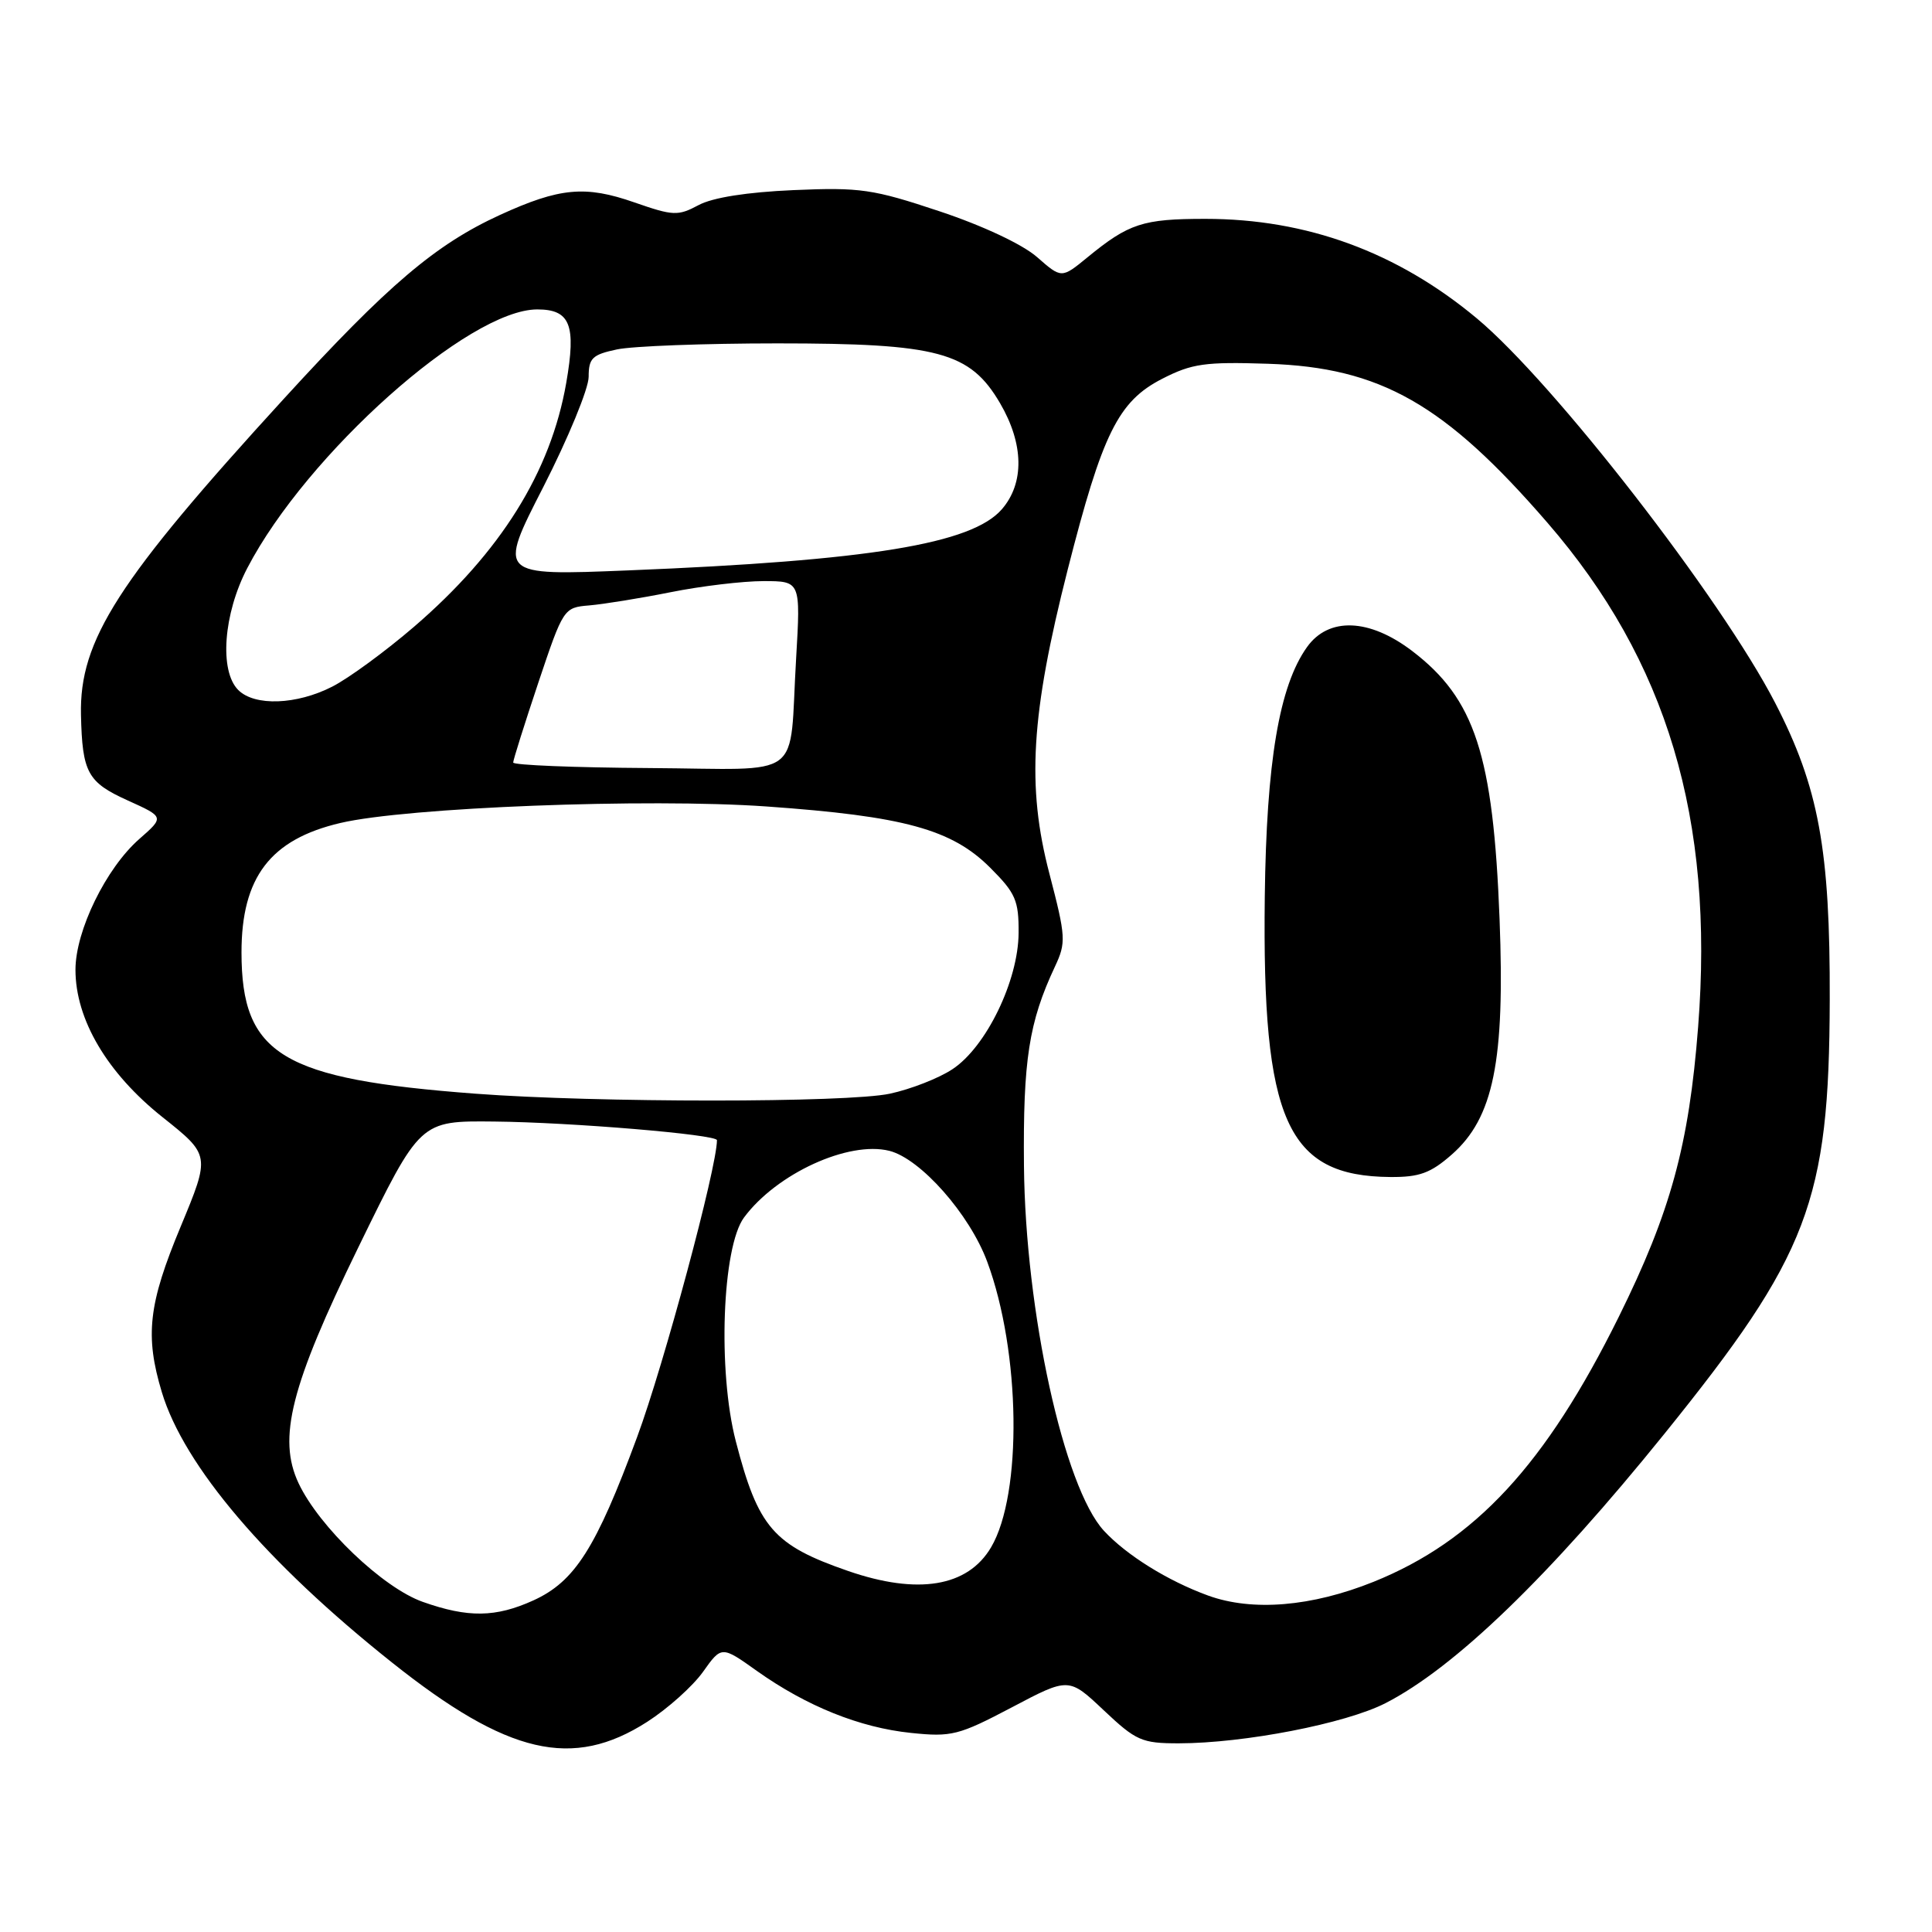 <?xml version="1.0" encoding="UTF-8" standalone="no"?>
<!DOCTYPE svg PUBLIC "-//W3C//DTD SVG 1.1//EN" "http://www.w3.org/Graphics/SVG/1.1/DTD/svg11.dtd" >
<svg xmlns="http://www.w3.org/2000/svg" xmlns:xlink="http://www.w3.org/1999/xlink" version="1.1" viewBox="0 0 256 256">
 <g >
 <path fill="currentColor"
d=" M 85.76 228.15 C 88.47 226.41 91.79 223.44 93.15 221.53 C 95.61 218.07 95.61 218.07 100.31 221.42 C 106.88 226.08 113.92 228.92 120.71 229.62 C 126.09 230.18 127.03 229.94 134.06 226.24 C 141.62 222.25 141.62 222.25 146.25 226.62 C 150.53 230.66 151.29 231.00 156.19 231.00 C 164.88 230.99 178.31 228.38 183.58 225.68 C 192.77 220.97 205.28 208.89 220.54 189.99 C 239.67 166.29 242.38 159.20 242.45 132.50 C 242.51 112.56 240.99 104.33 235.22 93.14 C 228.05 79.26 205.89 50.69 195.68 42.18 C 185.13 33.39 173.15 29.00 159.72 29.00 C 151.43 29.00 149.58 29.60 144.08 34.11 C 140.66 36.91 140.66 36.91 137.42 34.07 C 135.51 32.39 130.24 29.91 124.50 28.00 C 115.66 25.05 113.98 24.81 105.16 25.19 C 98.99 25.46 94.44 26.17 92.56 27.18 C 89.83 28.64 89.20 28.61 84.06 26.82 C 77.56 24.55 74.16 24.86 66.25 28.48 C 57.70 32.40 51.41 37.75 37.63 52.82 C 15.58 76.93 10.51 84.83 10.73 94.72 C 10.90 102.38 11.60 103.66 16.94 106.07 C 21.78 108.26 21.78 108.26 18.46 111.17 C 14.04 115.05 10.00 123.33 10.00 128.50 C 10.00 135.08 14.19 142.18 21.51 148.01 C 27.87 153.07 27.87 153.07 23.94 162.53 C 19.66 172.80 19.19 176.98 21.44 184.46 C 24.38 194.23 35.28 207.04 51.94 220.29 C 67.28 232.50 75.87 234.50 85.76 228.15 Z  M 56.03 212.26 C 50.74 210.40 42.28 202.31 39.56 196.53 C 36.76 190.57 38.52 183.64 47.48 165.28 C 55.70 148.45 55.63 148.51 65.50 148.61 C 75.66 148.71 95.00 150.33 95.00 151.08 C 95.00 154.68 87.97 180.84 84.42 190.42 C 78.98 205.15 76.17 209.56 70.68 212.06 C 65.68 214.33 62.02 214.38 56.03 212.26 Z  M 160.08 211.42 C 154.73 209.47 149.28 206.08 146.28 202.84 C 140.97 197.09 135.87 173.82 135.68 154.50 C 135.55 140.46 136.33 135.45 139.78 128.09 C 141.28 124.89 141.24 124.16 139.05 115.76 C 136.02 104.18 136.60 94.66 141.47 75.50 C 146.08 57.40 148.17 53.18 154.00 50.19 C 157.94 48.17 159.68 47.93 168.00 48.20 C 182.92 48.69 191.42 53.52 205.04 69.26 C 220.90 87.57 227.16 108.52 225.01 136.08 C 223.80 151.73 221.36 160.62 214.49 174.50 C 204.80 194.08 195.45 204.18 182.00 209.60 C 173.79 212.90 165.95 213.55 160.08 211.42 Z  M 192.36 152.99 C 197.90 148.13 199.43 140.60 198.70 121.77 C 197.86 100.04 195.44 92.60 187.12 86.26 C 181.44 81.93 176.04 81.73 173.18 85.75 C 169.50 90.91 167.81 100.95 167.59 118.83 C 167.23 148.52 170.51 155.85 184.22 155.96 C 188.06 155.99 189.56 155.45 192.36 152.99 Z  M 112.37 208.16 C 102.48 204.74 100.46 202.41 97.50 190.98 C 95.08 181.67 95.69 165.23 98.59 161.32 C 102.90 155.51 112.43 151.14 117.84 152.49 C 121.98 153.53 128.48 160.89 130.81 167.18 C 135.24 179.11 135.49 197.97 131.32 205.03 C 128.23 210.27 121.62 211.36 112.37 208.16 Z  M 63.00 144.92 C 37.34 142.99 32.01 139.78 32.00 126.20 C 32.00 116.24 35.83 111.22 45.10 109.05 C 53.88 106.98 85.79 105.75 101.55 106.86 C 119.78 108.15 126.12 109.88 131.22 114.99 C 134.57 118.34 135.00 119.31 134.97 123.63 C 134.93 129.95 130.67 138.73 126.21 141.67 C 124.41 142.87 120.67 144.33 117.91 144.92 C 112.28 146.13 79.05 146.13 63.00 144.92 Z  M 68.00 101.04 C 68.00 100.70 69.50 95.94 71.33 90.46 C 74.64 80.59 74.70 80.50 78.08 80.22 C 79.96 80.06 84.81 79.28 88.86 78.47 C 92.90 77.66 98.44 77.00 101.15 77.00 C 106.09 77.00 106.09 77.00 105.49 87.25 C 104.51 103.68 106.91 101.90 86.00 101.77 C 76.10 101.71 68.00 101.38 68.00 101.04 Z  M 31.57 91.43 C 29.04 88.90 29.60 81.34 32.77 75.27 C 40.66 60.13 62.12 41.00 71.19 41.00 C 75.56 41.00 76.37 43.05 75.03 50.73 C 72.98 62.54 66.34 73.17 54.86 83.05 C 51.08 86.30 46.21 89.87 44.03 90.98 C 39.30 93.40 33.74 93.60 31.57 91.43 Z  M 71.99 64.53 C 75.29 58.06 78.00 51.49 78.00 49.93 C 78.00 47.46 78.48 46.99 81.75 46.30 C 83.81 45.86 93.38 45.50 103.00 45.50 C 124.32 45.50 128.53 46.63 132.51 53.42 C 135.67 58.82 135.76 64.01 132.75 67.48 C 128.77 72.07 115.21 74.29 83.24 75.58 C 65.97 76.28 65.97 76.28 71.99 64.53 Z "/>
</g>
</svg>